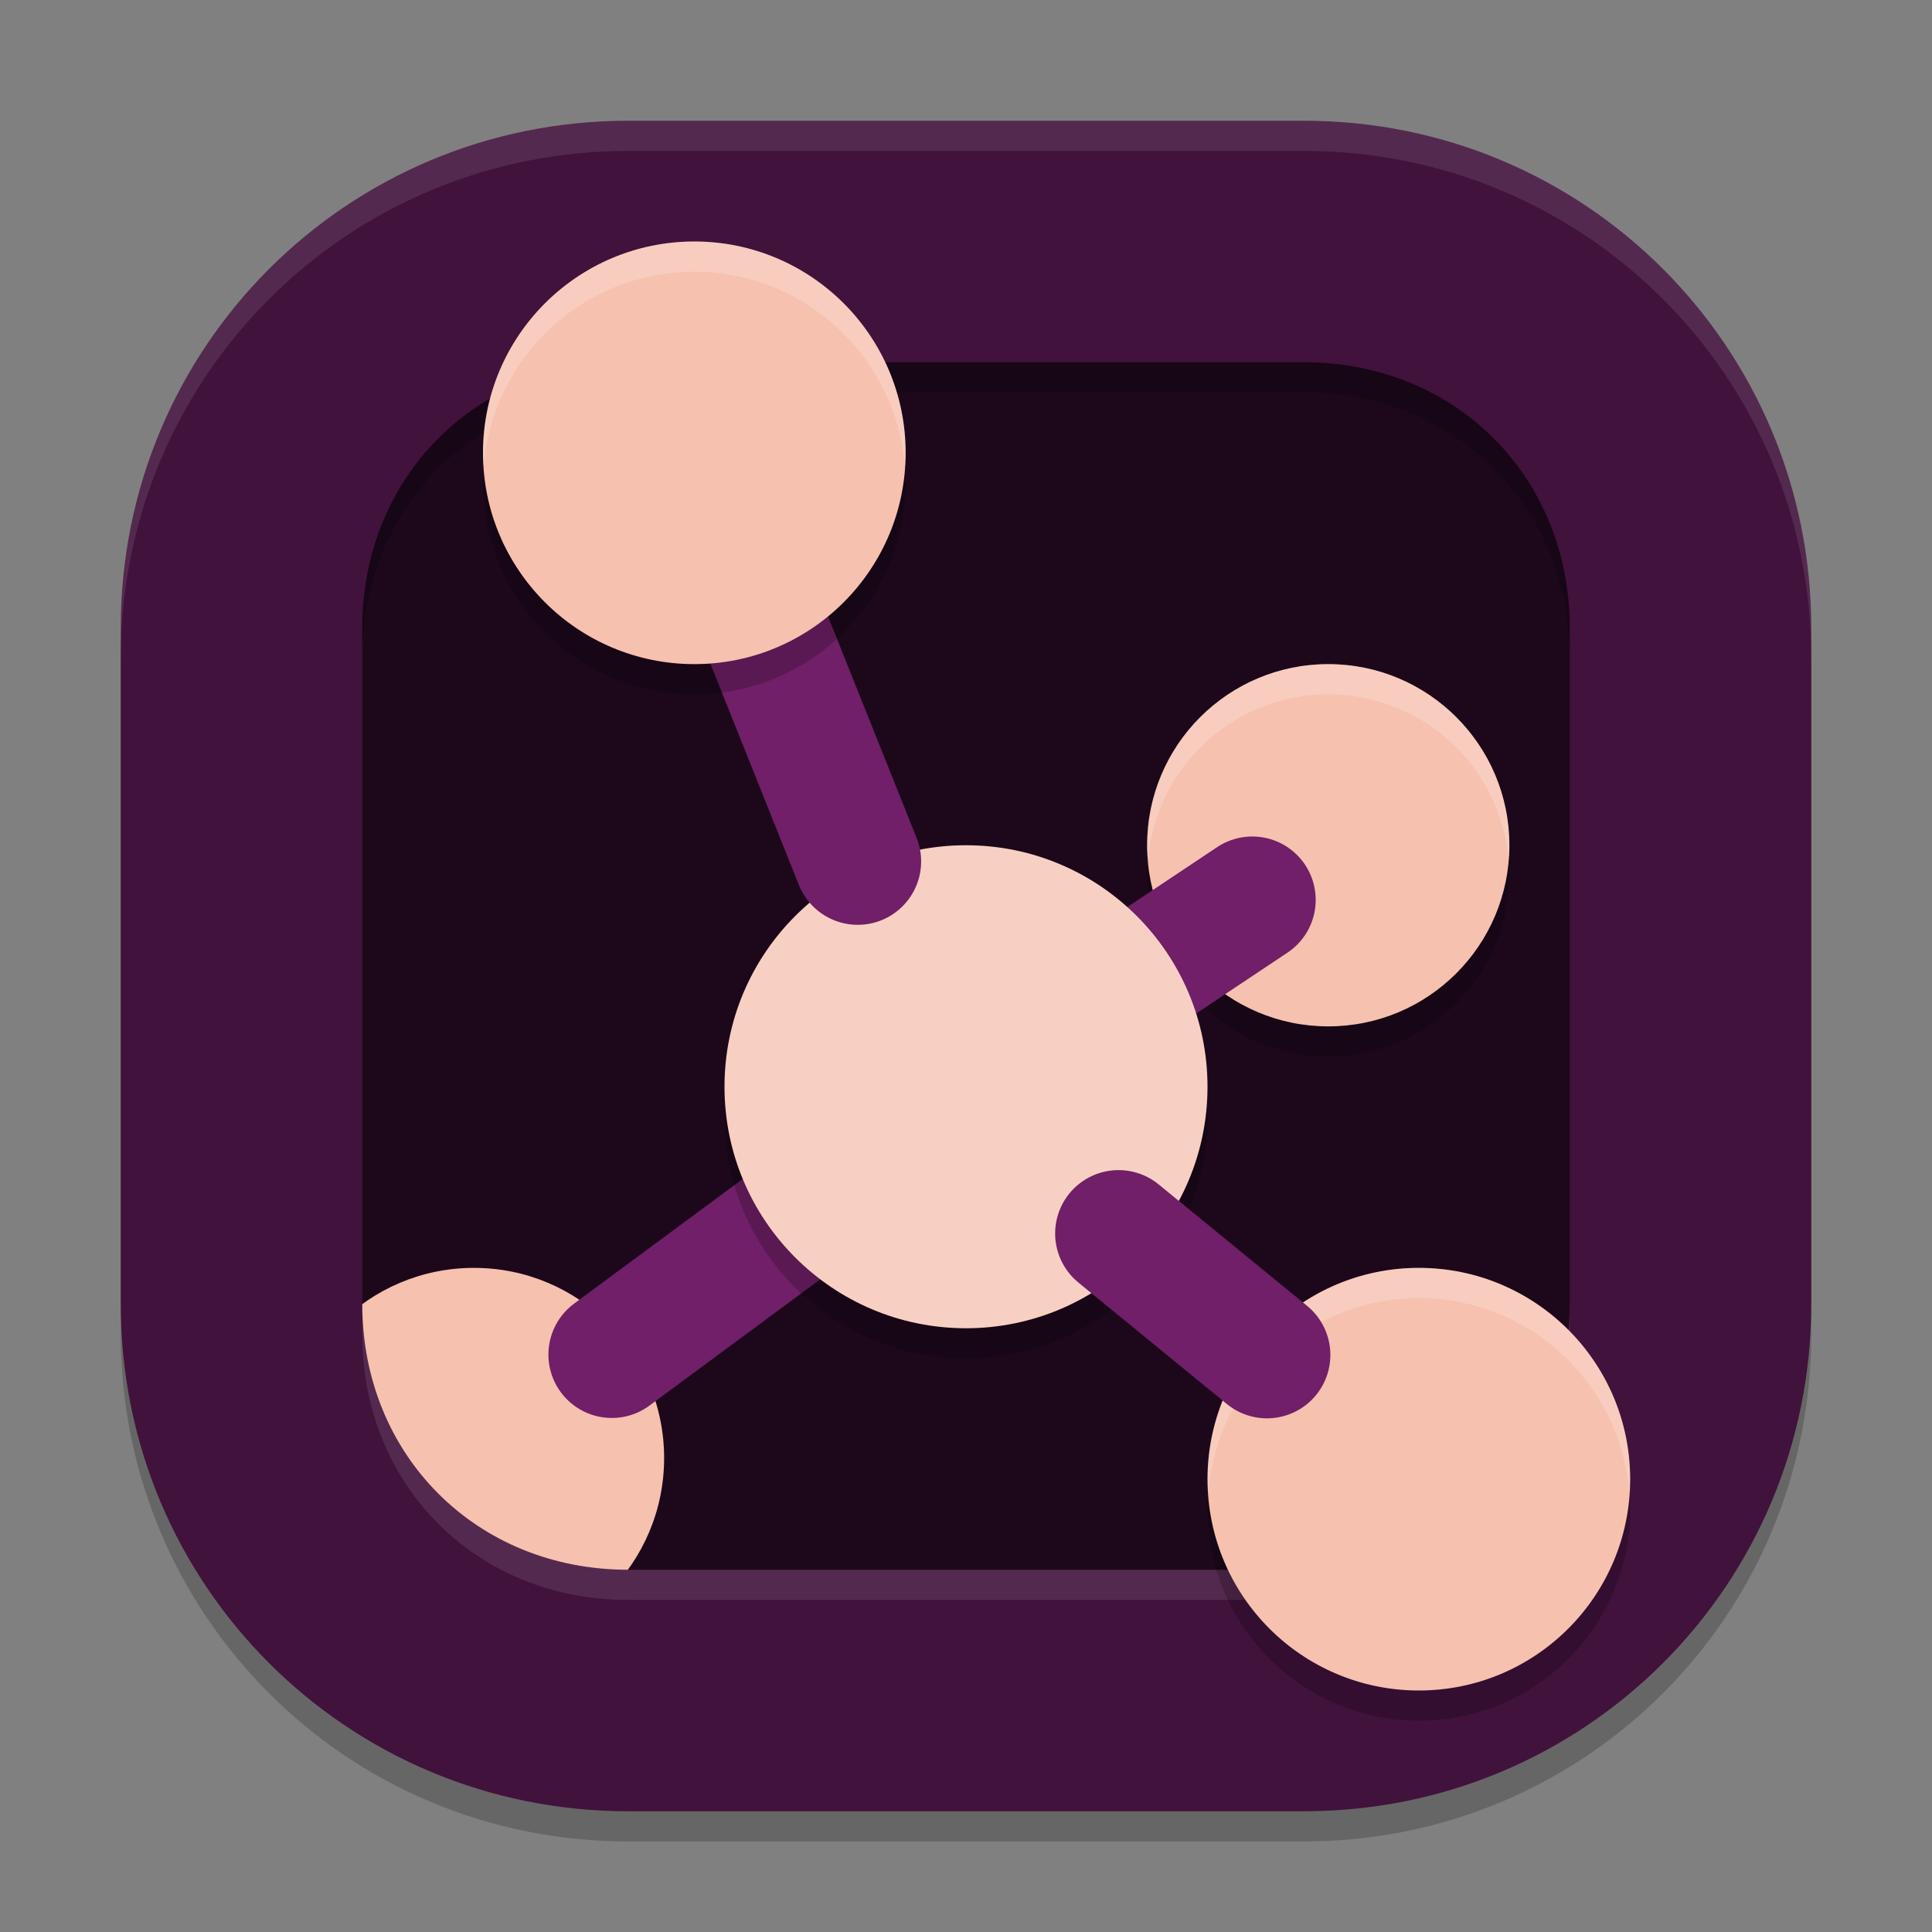 <svg xmlns="http://www.w3.org/2000/svg" width="64" height="64" version="1">
 <rect width="100%" height="100%" fill="#808080" stroke="none"/>
 <rect style="fill:#1d081b" width="52" height="52" x="-58" y="-58" rx="15.6" ry="15.6" transform="matrix(0,-1,-1,0,0,0)"/>
 <path style="opacity:0.2" d="M 20.801,5 C 11.494,5 4,12.494 4,21.801 V 44.199 C 4,53.506 11.494,61 20.801,61 H 43.199 C 52.506,61 60,53.506 60,44.199 V 21.801 C 60,12.494 52.506,5 43.199,5 Z m 0,8 H 43.199 C 48.212,13 52,16.788 52,21.801 V 44.199 C 52,49.212 48.212,53 43.199,53 H 20.801 C 15.788,53 12,49.212 12,44.199 V 21.801 C 12,16.788 15.788,13 20.801,13 Z"/>
 <path style="opacity:0.1;fill:#ffffff" d="M 20.8,4 C 11.493,4 4,11.493 4,20.8 v 1.4 C 4,12.893 11.493,5.4 20.8,5.4 H 43.2 C 52.507,5.4 60,12.893 60,22.2 V 20.8 C 60,11.493 52.507,4 43.2,4 Z"/>
 <circle style="fill:#f6c1af" class="st6" cx="15.7" cy="48.3" r="6.3"/>
 <circle style="opacity:0.2" class="st9" cx="44" cy="29" r="6"/>
 <circle style="fill:#f6c1af" class="st9" cx="44" cy="28" r="6"/>
 <path style="fill:none;stroke:#701f68;stroke-width:4.2;stroke-linecap:round" d="m 20.267,44.872 7.322,-5.412"/>
 <path style="fill:none;stroke:#701f68;stroke-width:4.2;stroke-linecap:round" d="m 35.395,33.869 6.089,-4.059"/>
 <circle style="opacity:0.2" class="st13" cx="32" cy="37" r="8"/>
 <circle style="fill:#f8d0c3" class="st13" cx="32" cy="36" r="8"/>
 <path style="fill:none;stroke:#701f68;stroke-width:4.2;stroke-linecap:round" d="m 23,15 5.414,13.536"/>
 <path style="fill:#41123c" d="M 20.801,4 C 11.494,4 4,11.494 4,20.801 V 43.199 C 4,52.506 11.494,60 20.801,60 H 43.199 C 52.506,60 60,52.506 60,43.199 V 20.801 C 60,11.494 52.506,4 43.199,4 Z m 0,8 H 43.199 C 48.212,12 52,15.788 52,20.801 V 43.199 C 52,48.212 48.212,52 43.199,52 H 20.801 C 15.788,52 12,48.212 12,43.199 V 20.801 C 12,15.788 15.788,12 20.801,12 Z"/>
 <path style="opacity:0.1;fill:#ffffff" d="M 20.801 4 C 11.494 4 4 11.494 4 20.801 L 4 21.801 C 4 12.494 11.494 5 20.801 5 L 43.199 5 C 52.506 5 60 12.494 60 21.801 L 60 20.801 C 60 11.494 52.506 4 43.199 4 L 20.801 4 z M 12 43.199 L 12 44.199 C 12 49.212 15.788 53 20.801 53 L 43.199 53 C 48.212 53 52 49.212 52 44.199 L 52 43.199 C 52 48.212 48.212 52 43.199 52 L 20.801 52 C 15.788 52 12 48.212 12 43.199 z"/>
 <circle style="opacity:0.2" class="st19" cx="23" cy="16" r="7"/>
 <circle style="fill:#f6c1af" class="st19" cx="23" cy="15" r="7"/>
 <circle style="opacity:0.2" class="st17" cx="47.001" cy="50" r="7"/>
 <circle style="fill:#f6c1af" class="st17" cx="47.001" cy="49" r="7"/>
 <path style="opacity:0.2;fill:#ffffff" d="M 23 8 A 7 7 0 0 0 16 15 A 7 7 0 0 0 16.025 15.438 A 7 7 0 0 1 23 9 A 7 7 0 0 1 29.975 15.492 A 7 7 0 0 0 30 15 A 7 7 0 0 0 23 8 z M 44 22 A 6 6 0 0 0 38 28 A 6 6 0 0 0 38.027 28.484 A 6 6 0 0 1 44 23 A 6 6 0 0 1 49.977 28.514 A 6 6 0 0 0 50 28 A 6 6 0 0 0 44 22 z M 47 42 A 7 7 0 0 0 40 49 A 7 7 0 0 0 40.025 49.438 A 7 7 0 0 1 47 43 A 7 7 0 0 1 53.975 49.492 A 7 7 0 0 0 54 49 A 7 7 0 0 0 47 42 z"/>
 <path style="fill:none;stroke:#701f68;stroke-width:4.2;stroke-linecap:round" d="m 37.053,40.861 4.917,4.023"/>
</svg>
